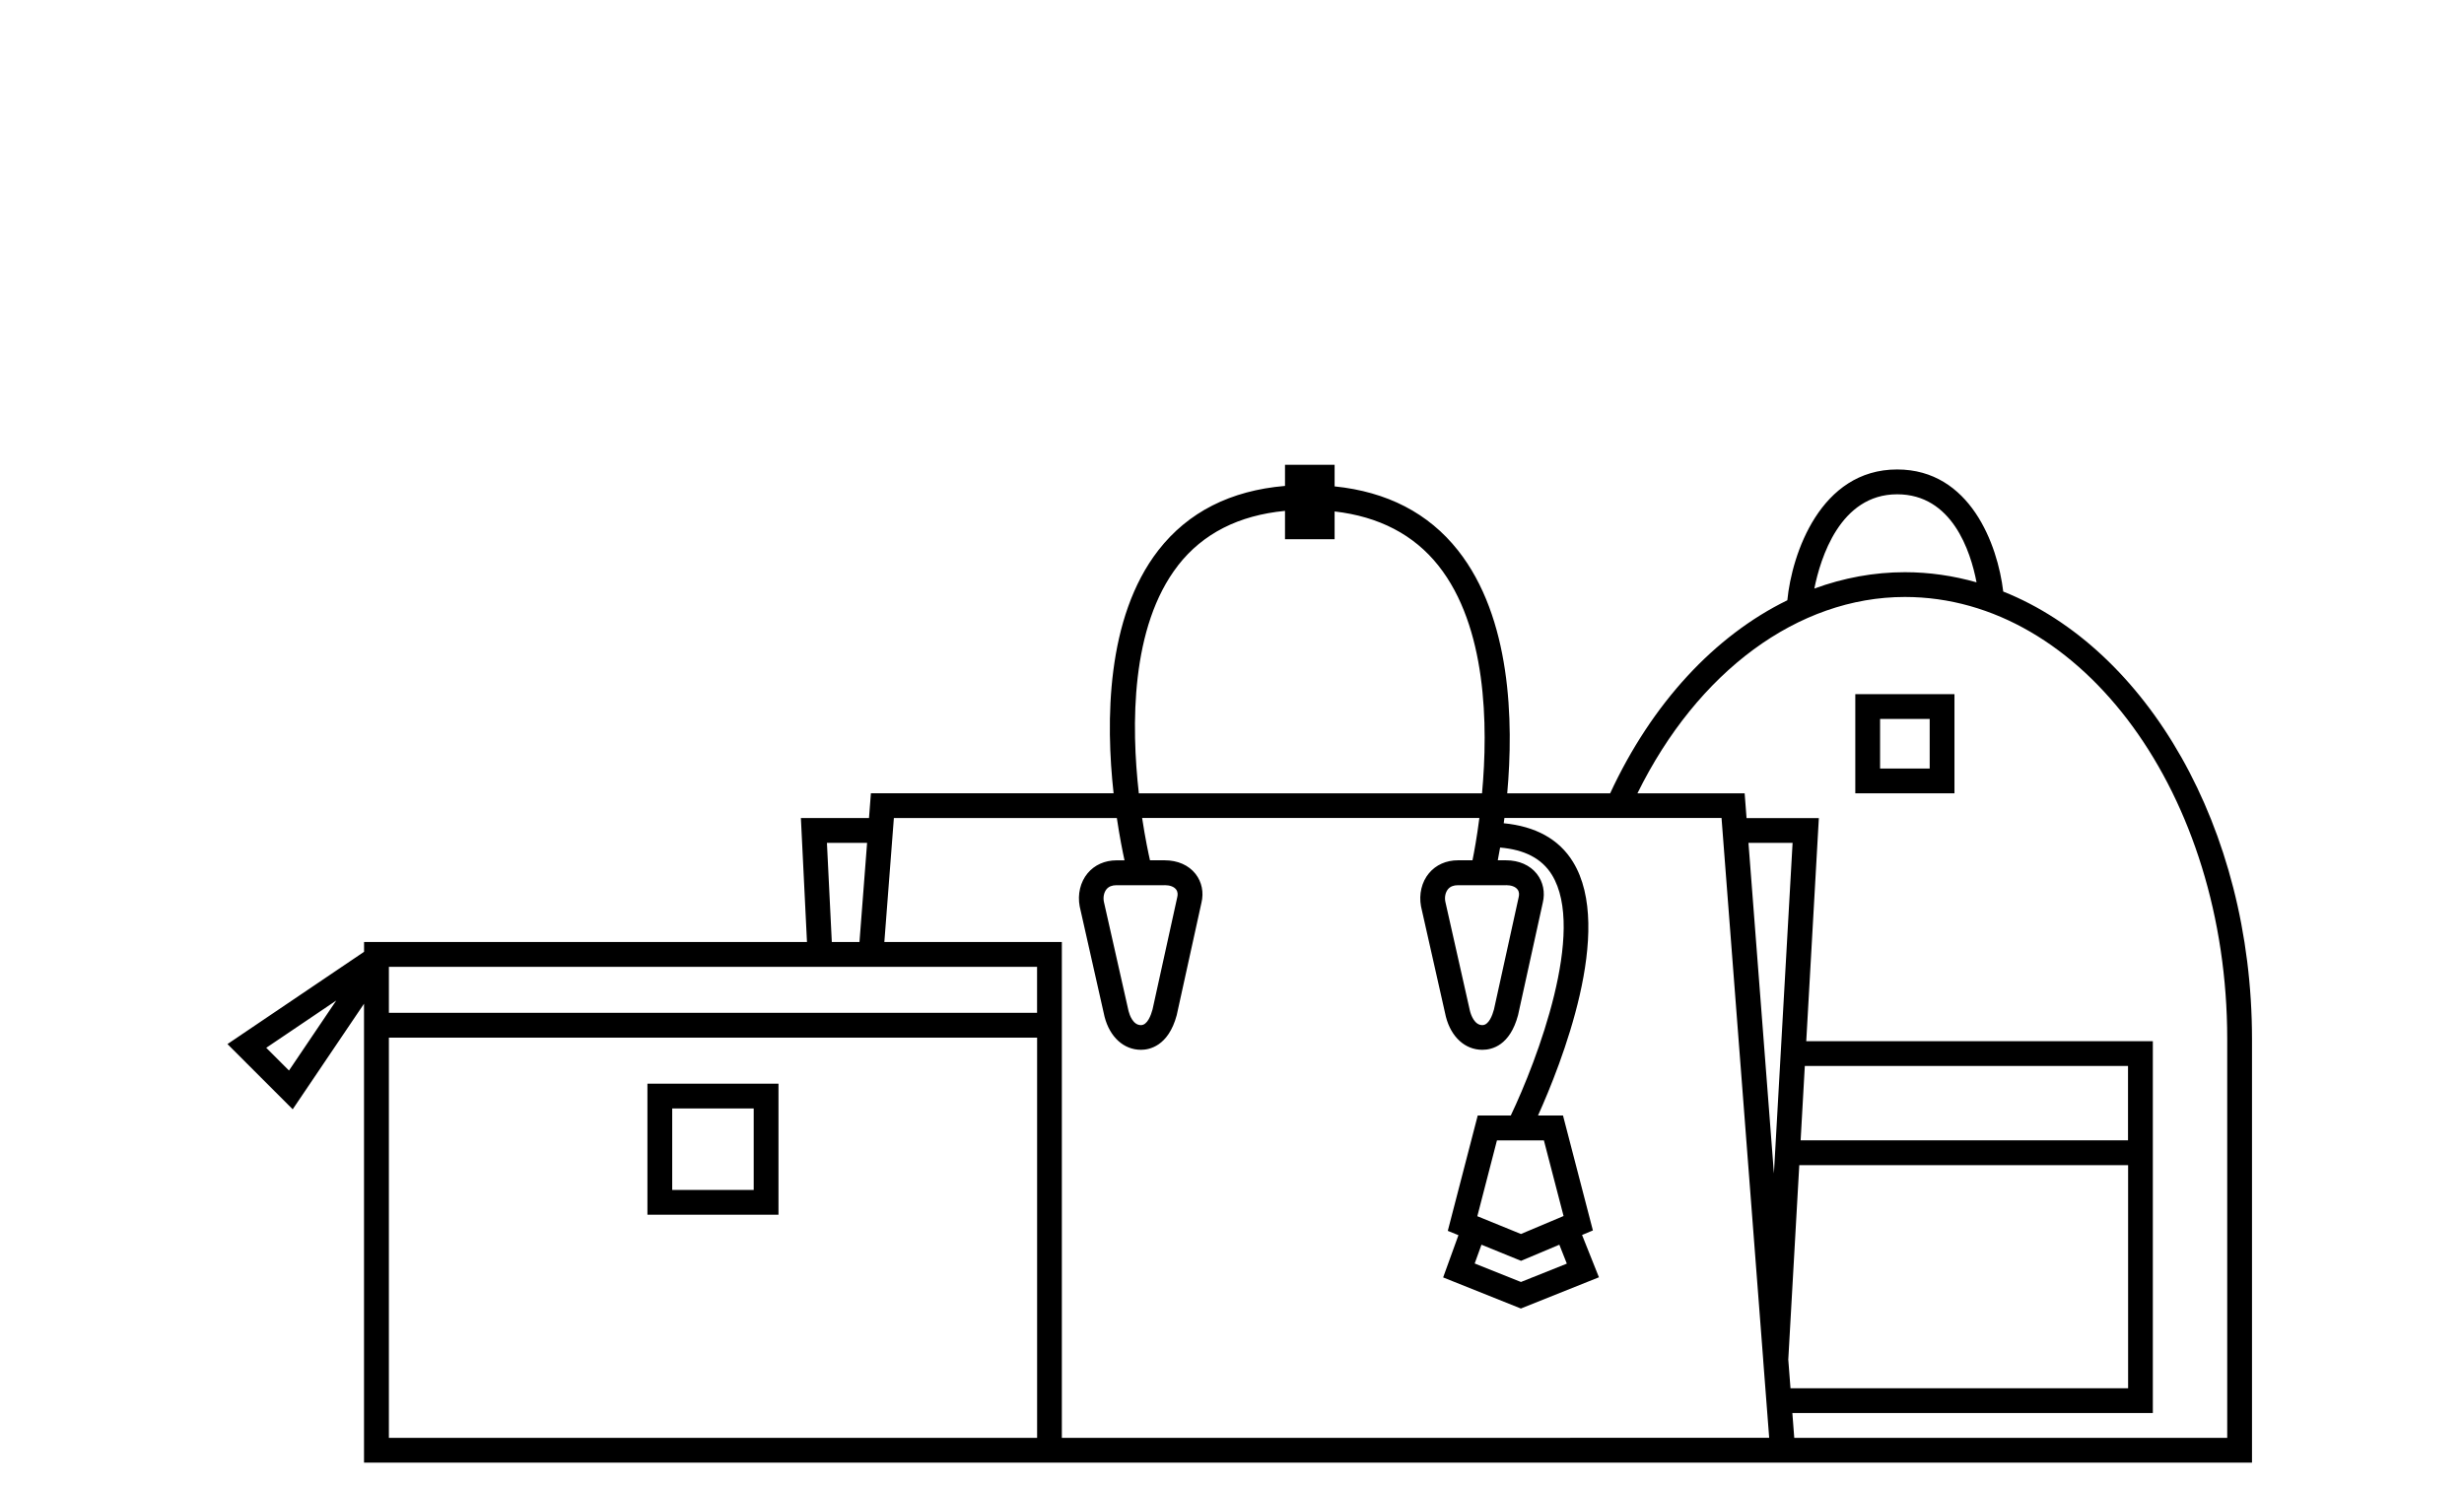 <!-- Generated by IcoMoon.io -->
<svg version="1.1" xmlns="http://www.w3.org/2000/svg" width="53" height="32" viewBox="0 0 53 32">
<title>All_Bags_Men</title>
<path d="M43.089 12.726c-0.119-1.005-0.711-2.626-2.282-2.626-1.654 0-2.265 1.823-2.362 2.814-1.558 0.761-2.911 2.211-3.811 4.153h-2.214c0.139-1.545 0.086-3.778-1.060-5.227-0.634-0.802-1.526-1.261-2.653-1.376v-0.464h-1.067v0.454c-1.171 0.099-2.085 0.563-2.723 1.383-1.129 1.453-1.133 3.697-0.964 5.229h-5.22l-0.041 0.533h-1.465l0.131 2.667h-9.527v0.211l-2.938 1.985 1.403 1.403 1.534-2.271v9.873h40.61v-9.116c-0.001-4.548-2.262-8.394-5.352-9.625zM6.216 23.031l-0.489-0.489 1.506-1.017-1.017 1.506zM40.807 10.634c1.182 0 1.579 1.223 1.708 1.894-0.498-0.141-1.013-0.218-1.541-0.218-0.666 0-1.32 0.122-1.948 0.352 0.13-0.648 0.55-2.028 1.781-2.028zM25.339 12.164c0.533-0.685 1.306-1.078 2.301-1.173v0.609h1.067v-0.597c0.953 0.11 1.705 0.499 2.234 1.167 1.040 1.314 1.071 3.436 0.937 4.897h-7.382c-0.164-1.447-0.181-3.584 0.843-4.902zM17.787 18.133h0.864l-0.164 2.133h-0.595l-0.105-2.133zM22.307 20.8v0.99h-13.942v-0.99h13.942zM17.914 30.933h-9.549v-8.61h13.943v8.61h-4.394zM33.773 30.933h-10.933v-10.667h-3.818l0.205-2.667h4.796c0.059 0.397 0.122 0.713 0.165 0.91h-0.171c-0.253 0-0.474 0.099-0.623 0.278-0.155 0.187-0.22 0.451-0.17 0.713l0.535 2.374c0.113 0.438 0.413 0.711 0.784 0.711 0.171 0 0.587-0.071 0.768-0.745l0.532-2.419c0.054-0.222 0.008-0.447-0.126-0.619-0.149-0.19-0.386-0.294-0.666-0.294h-0.315c-0.033-0.146-0.102-0.469-0.169-0.91h7.254c-0.053 0.415-0.112 0.732-0.148 0.91h-0.313c-0.253 0-0.474 0.099-0.623 0.278-0.156 0.187-0.22 0.451-0.171 0.714l0.535 2.374c0.113 0.438 0.413 0.711 0.784 0.711 0.212 0 0.594-0.095 0.768-0.745l0.532-2.419c0.054-0.222 0.008-0.447-0.126-0.619-0.149-0.19-0.386-0.294-0.666-0.294h-0.176c0.015-0.077 0.032-0.17 0.050-0.274 0.523 0.045 0.895 0.232 1.114 0.586 0.74 1.201-0.317 3.989-0.884 5.178h-0.711l-0.644 2.482 0.229 0.093-0.329 0.909 1.672 0.669 1.679-0.672-0.363-0.91 0.233-0.098-0.643-2.473h-0.537c0.49-1.087 1.65-3.998 0.751-5.457-0.304-0.494-0.812-0.764-1.489-0.83 0.005-0.038 0.011-0.073 0.015-0.113h4.67l0.897 11.664-0.001 0.010h0.001l0.128 1.66h-4.285zM25.050 19.043c0.113 0 0.201 0.033 0.246 0.091 0.043 0.054 0.038 0.118 0.026 0.169l-0.531 2.413c-0.034 0.126-0.111 0.338-0.25 0.338-0.17 0-0.244-0.217-0.266-0.302l-0.532-2.357c-0.018-0.098 0.004-0.199 0.058-0.265 0.047-0.057 0.119-0.086 0.213-0.086h1.035zM32.394 19.043c0.113 0 0.201 0.033 0.246 0.091 0.043 0.054 0.038 0.118 0.026 0.169l-0.531 2.413c-0.034 0.126-0.111 0.338-0.25 0.338-0.169 0-0.244-0.217-0.266-0.302l-0.531-2.357c-0.019-0.098 0.004-0.2 0.058-0.265 0.047-0.057 0.119-0.086 0.213-0.086h1.034zM33.702 27.185l-0.987 0.395-0.995-0.398 0.146-0.404 0.851 0.347 0.824-0.347 0.161 0.407zM32.714 26.547l-0.937-0.382 0.422-1.631h1.010l0.423 1.627-0.918 0.387zM38.465 29.257l0.237-4.19h7.073v4.8h-7.262l-0.047-0.61zM45.773 24.533h-7.042l0.090-1.6h6.952v1.6zM38.157 25.252l-0.548-7.119h0.949l-0.402 7.119zM47.907 30.933h-9.313l-0.041-0.533h7.754v-8h-7.455l0.271-4.8h-1.555l-0.041-0.533h-2.306c1.289-2.619 3.454-4.224 5.753-4.224 3.823 0 6.933 4.265 6.933 9.508v8.583z"></path>
<path d="M39.907 17.067h2.133v-2.133h-2.133v2.133zM40.44 15.467h1.067v1.067h-1.067v-1.067z"></path>
<path d="M13.926 26.133h2.819v-2.819h-2.819v2.819zM14.459 23.847h1.753v1.753h-1.753v-1.753z"></path>
</svg>
